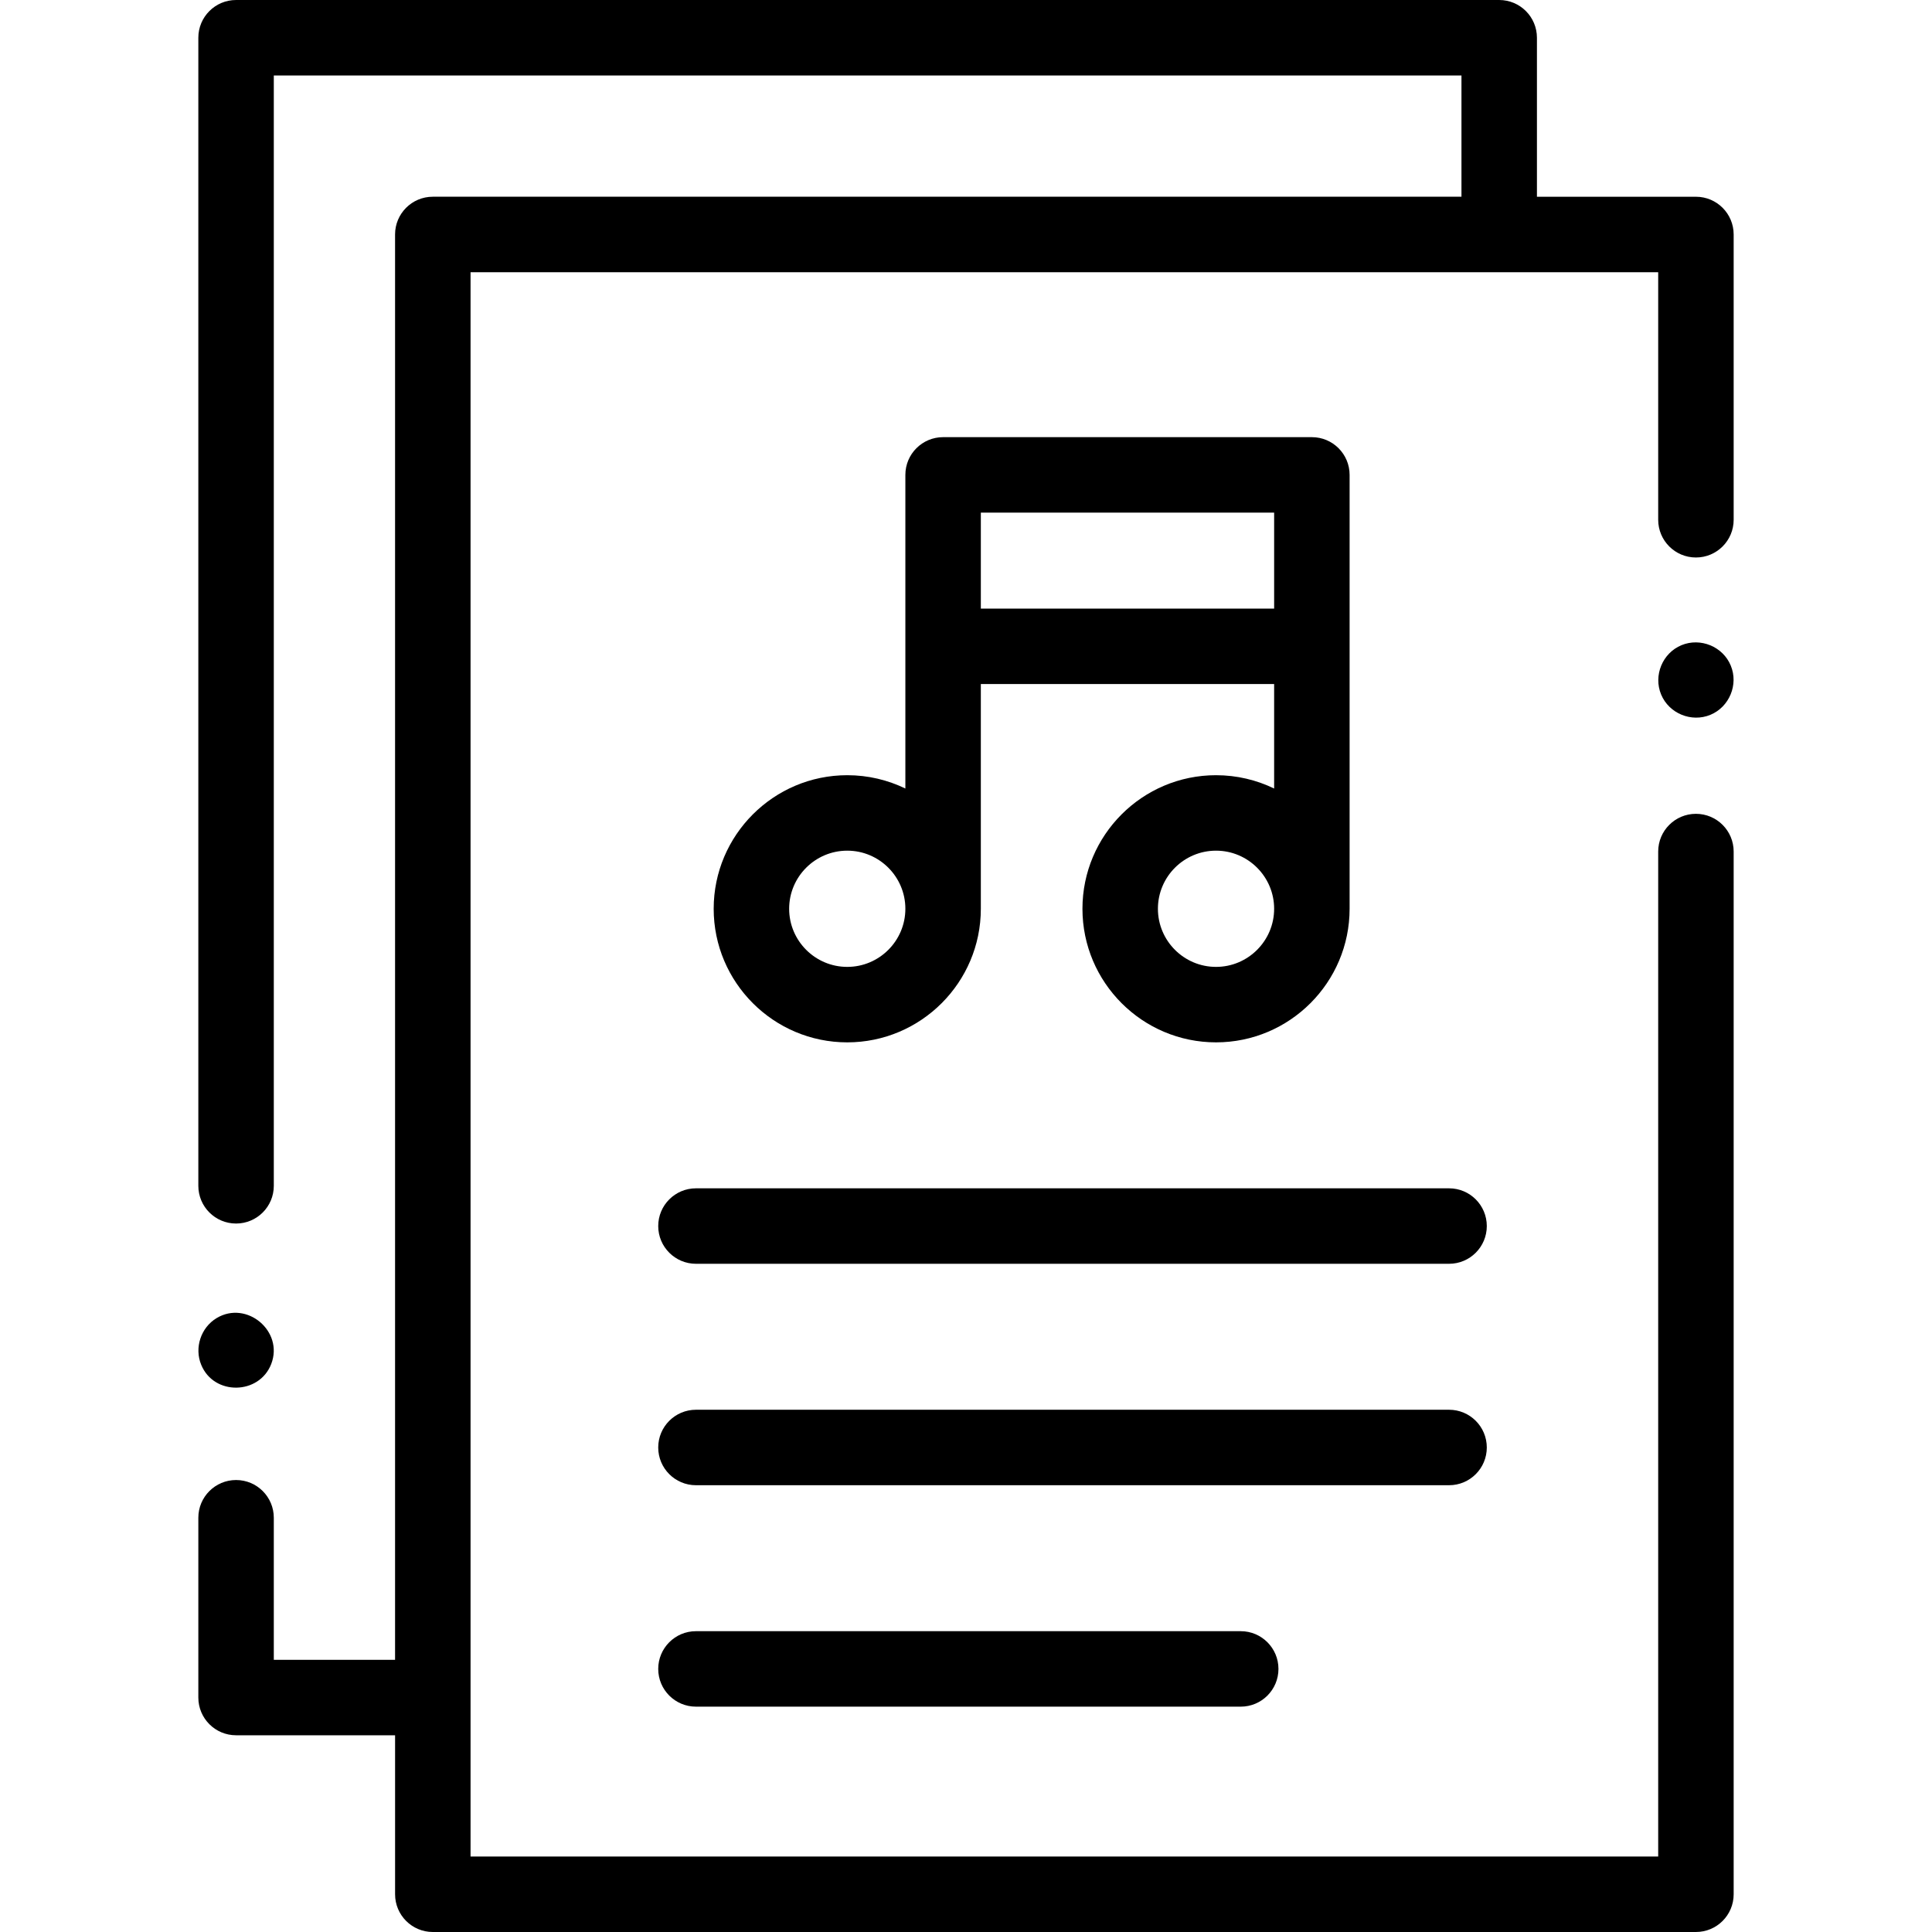 <svg id="Capa_1" enable-background="new 0 0 512 512" height="512" viewBox="0 0 512 512" width="512" xmlns="http://www.w3.org/2000/svg"><g><path d="m449.439 52.14h-42.136v-42.14c0-5.523-4.477-10-10-10h-334.742c-5.523 0-10 4.477-10 10v304.25c0 5.523 4.477 10 10 10s10-4.477 10-10v-294.25h314.742v32.135h-272.607c-5.523 0-10 4.477-10 10v377.73h-32.135v-37.644c0-5.523-4.477-10-10-10s-10 4.477-10 10v47.644c0 5.523 4.477 10 10 10h42.14v42.135c0 5.523 4.477 10 10 10h334.738c5.523 0 10-4.477 10-10v-276.329c0-5.523-4.477-10-10-10s-10 4.477-10 10v266.329h-314.738v-419.86h314.738v65.602c0 5.523 4.477 10 10 10s10-4.477 10-10v-75.602c0-5.523-4.477-10-10-10z"/><path d="m322.26 205.436c-19.52 0-35.4 15.88-35.4 35.399s15.88 35.4 35.4 35.4 35.399-15.88 35.399-35.4v-114.984c0-5.523-4.477-10-10-10h-97.728c-5.523 0-10 4.477-10 10v83.115c-4.659-2.26-9.883-3.53-15.399-3.53-19.52 0-35.399 15.88-35.399 35.399s15.88 35.4 35.399 35.4 35.399-15.88 35.399-35.4v-59.555h77.728v27.686c-4.658-2.26-9.883-3.53-15.399-3.53zm0 50.799c-8.492 0-15.4-6.908-15.4-15.4 0-8.491 6.908-15.399 15.4-15.399 8.491 0 15.399 6.908 15.399 15.399 0 8.492-6.908 15.4-15.399 15.4zm-97.728 0c-8.491 0-15.399-6.908-15.399-15.4 0-8.491 6.908-15.399 15.399-15.399s15.399 6.908 15.399 15.399c.001 8.492-6.908 15.4-15.399 15.4zm35.4-94.955v-25.429h77.728v25.429z"/><path d="m384.017 314.917h-199.581c-5.523 0-10 4.477-10 10s4.477 10 10 10h199.581c5.523 0 10-4.477 10-10s-4.477-10-10-10z"/><path d="m394.017 383.599c0-5.523-4.477-10-10-10h-199.581c-5.523 0-10 4.477-10 10s4.477 10 10 10h199.581c5.523 0 10-4.477 10-10z"/><path d="m184.436 432.281c-5.523 0-10 4.477-10 10s4.477 10 10 10h144.368c5.523 0 10-4.477 10-10s-4.477-10-10-10z"/><path d="m458.67 176.39c-2.067-5.042-8.036-7.49-13.06-5.41-5.04 2.087-7.485 8.028-5.4 13.06 2.087 5.038 8.016 7.476 13.05 5.4 5.029-2.075 7.505-8.022 5.41-13.05z"/><path d="m53.33 361.7c3.354 8.187 15.369 7.995 18.549-.228 3.355-8.676-6.484-16.946-14.457-12.173-4.191 2.51-5.97 7.893-4.092 12.401z"/></g></svg>